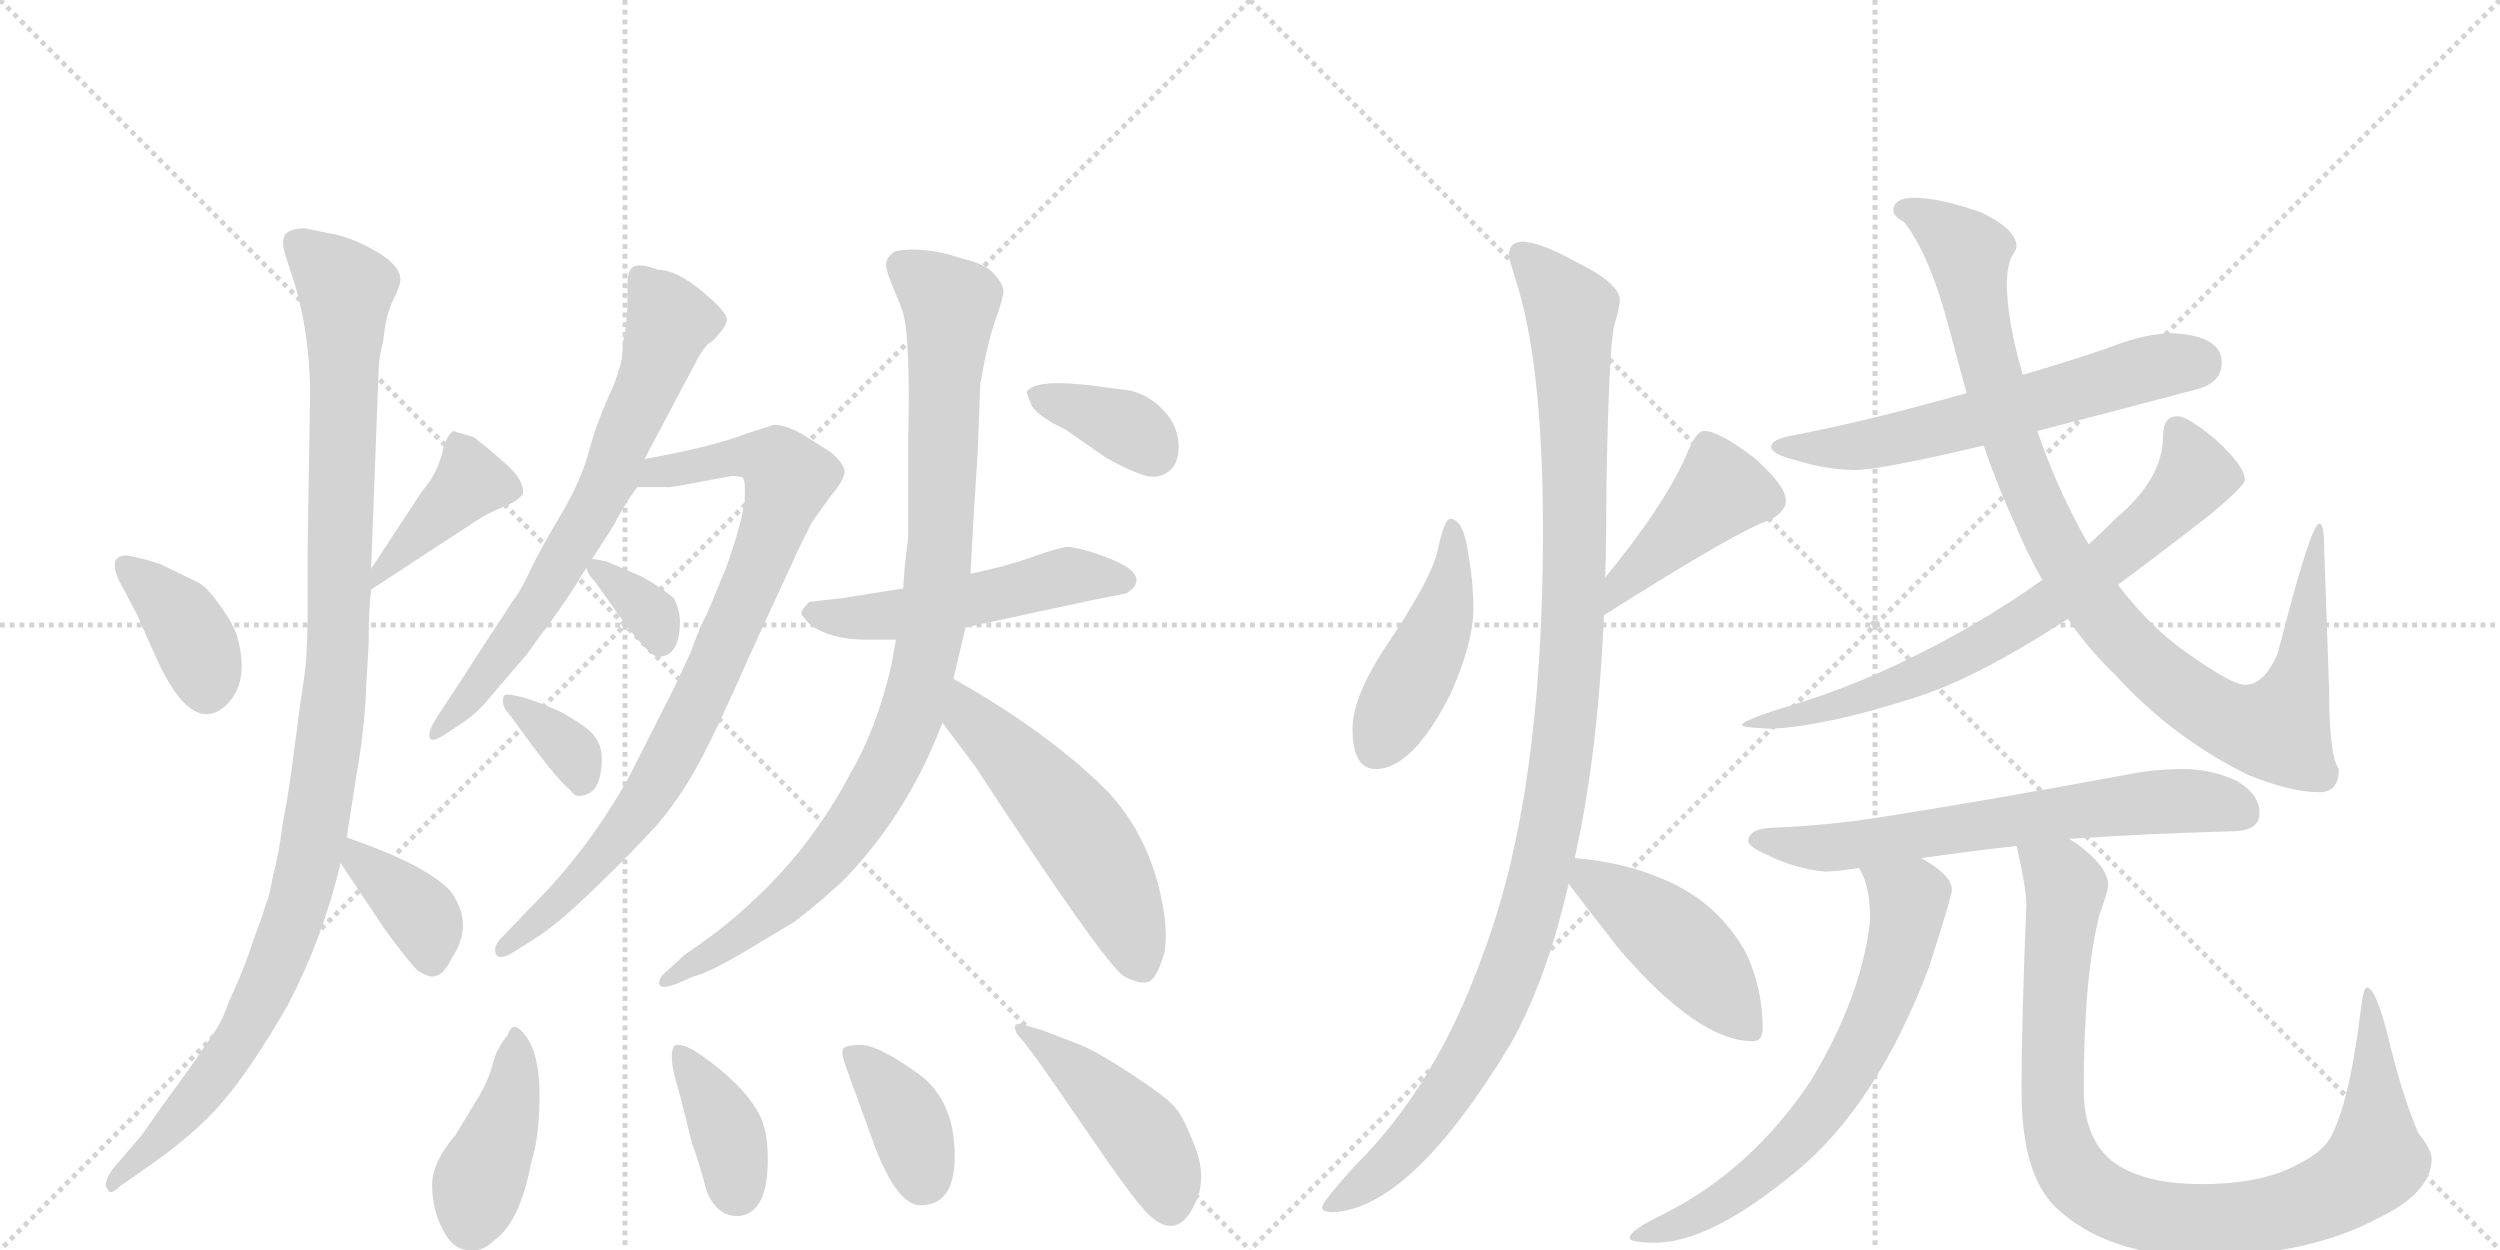 <svg version="1.1" viewBox="0 0 2048 1024" xmlns="http://www.w3.org/2000/svg">
  <g stroke="lightgray" stroke-dasharray="1,1" stroke-width="1" transform="scale(4, 4)">
    <line x1="0" y1="0" x2="256" y2="256"></line>
    <line x1="256" y1="0" x2="0" y2="256"></line>
    <line x1="128" y1="0" x2="128" y2="256"></line>
    <line x1="0" y1="128" x2="256" y2="128"></line>
    <line x1="256" y1="0" x2="512" y2="256"></line>
    <line x1="512" y1="0" x2="256" y2="256"></line>
    <line x1="384" y1="0" x2="384" y2="256"></line>
    <line x1="256" y1="128" x2="512" y2="128"></line>
  </g>
<g transform="scale(1, -1) translate(0, -850)">
   <style type="text/css">
    @keyframes keyframes0 {
      from {
       stroke: black;
       stroke-dashoffset: 374;
       stroke-width: 128;
       }
       55% {
       animation-timing-function: step-end;
       stroke: black;
       stroke-dashoffset: 0;
       stroke-width: 128;
       }
       to {
       stroke: black;
       stroke-width: 1024;
       }
       }
       #make-me-a-hanzi-animation-0 {
         animation: keyframes0 0.554s both;
         animation-delay: 0s;
         animation-timing-function: linear;
       }
    @keyframes keyframes1 {
      from {
       stroke: black;
       stroke-dashoffset: 411;
       stroke-width: 128;
       }
       57% {
       animation-timing-function: step-end;
       stroke: black;
       stroke-dashoffset: 0;
       stroke-width: 128;
       }
       to {
       stroke: black;
       stroke-width: 1024;
       }
       }
       #make-me-a-hanzi-animation-1 {
         animation: keyframes1 0.584s both;
         animation-delay: 0.554s;
         animation-timing-function: linear;
       }
    @keyframes keyframes2 {
      from {
       stroke: black;
       stroke-dashoffset: 1095;
       stroke-width: 128;
       }
       78% {
       animation-timing-function: step-end;
       stroke: black;
       stroke-dashoffset: 0;
       stroke-width: 128;
       }
       to {
       stroke: black;
       stroke-width: 1024;
       }
       }
       #make-me-a-hanzi-animation-2 {
         animation: keyframes2 1.141s both;
         animation-delay: 1.139s;
         animation-timing-function: linear;
       }
    @keyframes keyframes3 {
      from {
       stroke: black;
       stroke-dashoffset: 372;
       stroke-width: 128;
       }
       55% {
       animation-timing-function: step-end;
       stroke: black;
       stroke-dashoffset: 0;
       stroke-width: 128;
       }
       to {
       stroke: black;
       stroke-width: 1024;
       }
       }
       #make-me-a-hanzi-animation-3 {
         animation: keyframes3 0.553s both;
         animation-delay: 2.28s;
         animation-timing-function: linear;
       }
    @keyframes keyframes4 {
      from {
       stroke: black;
       stroke-dashoffset: 689;
       stroke-width: 128;
       }
       69% {
       animation-timing-function: step-end;
       stroke: black;
       stroke-dashoffset: 0;
       stroke-width: 128;
       }
       to {
       stroke: black;
       stroke-width: 1024;
       }
       }
       #make-me-a-hanzi-animation-4 {
         animation: keyframes4 0.811s both;
         animation-delay: 2.833s;
         animation-timing-function: linear;
       }
    @keyframes keyframes5 {
      from {
       stroke: black;
       stroke-dashoffset: 841;
       stroke-width: 128;
       }
       73% {
       animation-timing-function: step-end;
       stroke: black;
       stroke-dashoffset: 0;
       stroke-width: 128;
       }
       to {
       stroke: black;
       stroke-width: 1024;
       }
       }
       #make-me-a-hanzi-animation-5 {
         animation: keyframes5 0.934s both;
         animation-delay: 3.643s;
         animation-timing-function: linear;
       }
    @keyframes keyframes6 {
      from {
       stroke: black;
       stroke-dashoffset: 339;
       stroke-width: 128;
       }
       52% {
       animation-timing-function: step-end;
       stroke: black;
       stroke-dashoffset: 0;
       stroke-width: 128;
       }
       to {
       stroke: black;
       stroke-width: 1024;
       }
       }
       #make-me-a-hanzi-animation-6 {
         animation: keyframes6 0.526s both;
         animation-delay: 4.578s;
         animation-timing-function: linear;
       }
    @keyframes keyframes7 {
      from {
       stroke: black;
       stroke-dashoffset: 345;
       stroke-width: 128;
       }
       53% {
       animation-timing-function: step-end;
       stroke: black;
       stroke-dashoffset: 0;
       stroke-width: 128;
       }
       to {
       stroke: black;
       stroke-width: 1024;
       }
       }
       #make-me-a-hanzi-animation-7 {
         animation: keyframes7 0.531s both;
         animation-delay: 5.104s;
         animation-timing-function: linear;
       }
    @keyframes keyframes8 {
      from {
       stroke: black;
       stroke-dashoffset: 514;
       stroke-width: 128;
       }
       63% {
       animation-timing-function: step-end;
       stroke: black;
       stroke-dashoffset: 0;
       stroke-width: 128;
       }
       to {
       stroke: black;
       stroke-width: 1024;
       }
       }
       #make-me-a-hanzi-animation-8 {
         animation: keyframes8 0.668s both;
         animation-delay: 5.634s;
         animation-timing-function: linear;
       }
    @keyframes keyframes9 {
      from {
       stroke: black;
       stroke-dashoffset: 947;
       stroke-width: 128;
       }
       76% {
       animation-timing-function: step-end;
       stroke: black;
       stroke-dashoffset: 0;
       stroke-width: 128;
       }
       to {
       stroke: black;
       stroke-width: 1024;
       }
       }
       #make-me-a-hanzi-animation-9 {
         animation: keyframes9 1.021s both;
         animation-delay: 6.303s;
         animation-timing-function: linear;
       }
    @keyframes keyframes10 {
      from {
       stroke: black;
       stroke-dashoffset: 533;
       stroke-width: 128;
       }
       63% {
       animation-timing-function: step-end;
       stroke: black;
       stroke-dashoffset: 0;
       stroke-width: 128;
       }
       to {
       stroke: black;
       stroke-width: 1024;
       }
       }
       #make-me-a-hanzi-animation-10 {
         animation: keyframes10 0.684s both;
         animation-delay: 7.323s;
         animation-timing-function: linear;
       }
    @keyframes keyframes11 {
      from {
       stroke: black;
       stroke-dashoffset: 365;
       stroke-width: 128;
       }
       54% {
       animation-timing-function: step-end;
       stroke: black;
       stroke-dashoffset: 0;
       stroke-width: 128;
       }
       to {
       stroke: black;
       stroke-width: 1024;
       }
       }
       #make-me-a-hanzi-animation-11 {
         animation: keyframes11 0.547s both;
         animation-delay: 8.007s;
         animation-timing-function: linear;
       }
    @keyframes keyframes12 {
      from {
       stroke: black;
       stroke-dashoffset: 404;
       stroke-width: 128;
       }
       57% {
       animation-timing-function: step-end;
       stroke: black;
       stroke-dashoffset: 0;
       stroke-width: 128;
       }
       to {
       stroke: black;
       stroke-width: 1024;
       }
       }
       #make-me-a-hanzi-animation-12 {
         animation: keyframes12 0.579s both;
         animation-delay: 8.554s;
         animation-timing-function: linear;
       }
    @keyframes keyframes13 {
      from {
       stroke: black;
       stroke-dashoffset: 381;
       stroke-width: 128;
       }
       55% {
       animation-timing-function: step-end;
       stroke: black;
       stroke-dashoffset: 0;
       stroke-width: 128;
       }
       to {
       stroke: black;
       stroke-width: 1024;
       }
       }
       #make-me-a-hanzi-animation-13 {
         animation: keyframes13 0.56s both;
         animation-delay: 9.133s;
         animation-timing-function: linear;
       }
    @keyframes keyframes14 {
      from {
       stroke: black;
       stroke-dashoffset: 374;
       stroke-width: 128;
       }
       55% {
       animation-timing-function: step-end;
       stroke: black;
       stroke-dashoffset: 0;
       stroke-width: 128;
       }
       to {
       stroke: black;
       stroke-width: 1024;
       }
       }
       #make-me-a-hanzi-animation-14 {
         animation: keyframes14 0.554s both;
         animation-delay: 9.693s;
         animation-timing-function: linear;
       }
    @keyframes keyframes15 {
      from {
       stroke: black;
       stroke-dashoffset: 447;
       stroke-width: 128;
       }
       59% {
       animation-timing-function: step-end;
       stroke: black;
       stroke-dashoffset: 0;
       stroke-width: 128;
       }
       to {
       stroke: black;
       stroke-width: 1024;
       }
       }
       #make-me-a-hanzi-animation-15 {
         animation: keyframes15 0.614s both;
         animation-delay: 10.247s;
         animation-timing-function: linear;
       }
    @keyframes keyframes16 {
      from {
       stroke: black;
       stroke-dashoffset: 452;
       stroke-width: 128;
       }
       60% {
       animation-timing-function: step-end;
       stroke: black;
       stroke-dashoffset: 0;
       stroke-width: 128;
       }
       to {
       stroke: black;
       stroke-width: 1024;
       }
       }
       #make-me-a-hanzi-animation-16 {
         animation: keyframes16 0.618s both;
         animation-delay: 10.861s;
         animation-timing-function: linear;
       }
    @keyframes keyframes17 {
      from {
       stroke: black;
       stroke-dashoffset: 426;
       stroke-width: 128;
       }
       58% {
       animation-timing-function: step-end;
       stroke: black;
       stroke-dashoffset: 0;
       stroke-width: 128;
       }
       to {
       stroke: black;
       stroke-width: 1024;
       }
       }
       #make-me-a-hanzi-animation-17 {
         animation: keyframes17 0.597s both;
         animation-delay: 11.479s;
         animation-timing-function: linear;
       }
    @keyframes keyframes18 {
      from {
       stroke: black;
       stroke-dashoffset: 1111;
       stroke-width: 128;
       }
       78% {
       animation-timing-function: step-end;
       stroke: black;
       stroke-dashoffset: 0;
       stroke-width: 128;
       }
       to {
       stroke: black;
       stroke-width: 1024;
       }
       }
       #make-me-a-hanzi-animation-18 {
         animation: keyframes18 1.154s both;
         animation-delay: 12.076s;
         animation-timing-function: linear;
       }
    @keyframes keyframes19 {
      from {
       stroke: black;
       stroke-dashoffset: 447;
       stroke-width: 128;
       }
       59% {
       animation-timing-function: step-end;
       stroke: black;
       stroke-dashoffset: 0;
       stroke-width: 128;
       }
       to {
       stroke: black;
       stroke-width: 1024;
       }
       }
       #make-me-a-hanzi-animation-19 {
         animation: keyframes19 0.614s both;
         animation-delay: 13.23s;
         animation-timing-function: linear;
       }
    @keyframes keyframes20 {
      from {
       stroke: black;
       stroke-dashoffset: 608;
       stroke-width: 128;
       }
       66% {
       animation-timing-function: step-end;
       stroke: black;
       stroke-dashoffset: 0;
       stroke-width: 128;
       }
       to {
       stroke: black;
       stroke-width: 1024;
       }
       }
       #make-me-a-hanzi-animation-20 {
         animation: keyframes20 0.745s both;
         animation-delay: 13.844s;
         animation-timing-function: linear;
       }
    @keyframes keyframes21 {
      from {
       stroke: black;
       stroke-dashoffset: 986;
       stroke-width: 128;
       }
       76% {
       animation-timing-function: step-end;
       stroke: black;
       stroke-dashoffset: 0;
       stroke-width: 128;
       }
       to {
       stroke: black;
       stroke-width: 1024;
       }
       }
       #make-me-a-hanzi-animation-21 {
         animation: keyframes21 1.052s both;
         animation-delay: 14.588s;
         animation-timing-function: linear;
       }
    @keyframes keyframes22 {
      from {
       stroke: black;
       stroke-dashoffset: 725;
       stroke-width: 128;
       }
       70% {
       animation-timing-function: step-end;
       stroke: black;
       stroke-dashoffset: 0;
       stroke-width: 128;
       }
       to {
       stroke: black;
       stroke-width: 1024;
       }
       }
       #make-me-a-hanzi-animation-22 {
         animation: keyframes22 0.84s both;
         animation-delay: 15.641s;
         animation-timing-function: linear;
       }
    @keyframes keyframes23 {
      from {
       stroke: black;
       stroke-dashoffset: 654;
       stroke-width: 128;
       }
       68% {
       animation-timing-function: step-end;
       stroke: black;
       stroke-dashoffset: 0;
       stroke-width: 128;
       }
       to {
       stroke: black;
       stroke-width: 1024;
       }
       }
       #make-me-a-hanzi-animation-23 {
         animation: keyframes23 0.782s both;
         animation-delay: 16.481s;
         animation-timing-function: linear;
       }
    @keyframes keyframes24 {
      from {
       stroke: black;
       stroke-dashoffset: 676;
       stroke-width: 128;
       }
       69% {
       animation-timing-function: step-end;
       stroke: black;
       stroke-dashoffset: 0;
       stroke-width: 128;
       }
       to {
       stroke: black;
       stroke-width: 1024;
       }
       }
       #make-me-a-hanzi-animation-24 {
         animation: keyframes24 0.8s both;
         animation-delay: 17.263s;
         animation-timing-function: linear;
       }
    @keyframes keyframes25 {
      from {
       stroke: black;
       stroke-dashoffset: 944;
       stroke-width: 128;
       }
       75% {
       animation-timing-function: step-end;
       stroke: black;
       stroke-dashoffset: 0;
       stroke-width: 128;
       }
       to {
       stroke: black;
       stroke-width: 1024;
       }
       }
       #make-me-a-hanzi-animation-25 {
         animation: keyframes25 1.018s both;
         animation-delay: 18.063s;
         animation-timing-function: linear;
       }
</style>
<path d="M 102 366 L 112 347 L 128 311 Q 149 265 169 265 Q 178 265 186 273 Q 204 291 195 326 Q 193 336 181 353 Q 169 370 162 373 L 131 388 Q 116 393 104 395 Q 85 395 102 366 Z" fill="lightgray"></path> 
<path d="M 304 367 L 388 422 Q 400 430 413 435 Q 425 440 428 445 Q 430 449 425 458 Q 420 467 388 492 L 374 496 L 372 497 Q 366 495 362 478 Q 357 460 346 448 L 304 384 C 288 359 284 354 304 367 Z" fill="lightgray"></path> 
<path d="M 250 663 Q 232 663 232 652 Q 231 649 236 634 Q 254 584 254 527 L 252 400 L 252 350 Q 252 313 249 294 Q 246 275 241.5 239.5 Q 237 204 234 188.5 Q 231 173 230.5 168 Q 230 163 228 152 Q 226 141 225 138 Q 224 135 222.5 126.5 Q 221 118 219.5 114 Q 218 110 216 103.5 Q 214 97 211.5 90.5 Q 209 84 206.5 76.5 Q 204 69 200 58.5 Q 196 48 192 39.5 Q 188 31 184.5 21.5 Q 181 12 174 2 L 167 -8 Q 162 -16 160 -18.5 Q 158 -21 151 -31 Q 144 -41 140 -46 L 116 -80 L 92 -108 Q 84 -120 88 -124 Q 90 -130 98 -122 L 118 -108 Q 159 -80 182.5 -52.5 Q 206 -25 236 27 Q 265 83 279 143 L 284 164 L 292 215 Q 299 255 300 288 L 302 322 Q 302 351 304 367 L 304 384 L 310 542 Q 310 556 314 571 Q 316 592 322 604 Q 328 616 328 621 Q 328 633 306.5 645 Q 285 657 269 659 L 250 663 Z" fill="lightgray"></path> 
<path d="M 279 143 L 315 89 Q 334 63 342 55 Q 350 50 354 50 Q 363 50 370 65 Q 389 93 369 120 Q 350 141 284 164 C 259 173 262 168 279 143 Z" fill="lightgray"></path> 
<path d="M 528 474 L 572 557 Q 579 569 583 570 Q 595 582 595.5 588 Q 596 594 575 611.5 Q 554 629 539 629 Q 526 634 520 632 Q 514 630 514 617 L 514 598 L 512 577 Q 510 571 510 562.5 Q 510 554 503 535 Q 489 505 482.5 480.5 Q 476 456 459 427.5 Q 442 399 434 382 Q 426 365 421 359 L 396 321 Q 375 288 363.5 271 Q 352 254 352 250 Q 350 239 364 248 L 382 260 Q 393 268 405 283 L 429 311 Q 432 314 438.5 323.5 Q 445 333 448 336 L 464 359 Q 474 374 476 378 L 503 420 Q 511 436 522 451 L 528 474 Z" fill="lightgray"></path> 
<path d="M 612 495 Q 584 484 528 474 C 499 468 492 451 522 451 L 546 451 Q 547 450 572 455 L 599 460 Q 605 460 608 459 Q 611 458 610 439 Q 606 415 594 383 Q 581 351 579 347 L 574 337 Q 566 317 566 316 L 552 286 L 516 215 Q 483 155 436 108 L 411 82 Q 404 75 406 69 Q 408 63 419 69 L 438 81 Q 456 92 488 123 Q 519 153 538 174 Q 556 195 571 222 Q 586 249 615 315 L 650 391 Q 651 394 665 422 L 680 443 Q 691 456 692 463 Q 692 470 680 480 L 656 495 Q 643 502 634 502 L 612 495 Z" fill="lightgray"></path> 
<path d="M 487 392 Q 480 392 480 388 Q 480 381 487 374 L 512 339 Q 533 312 539 312 Q 557 312 557 341 Q 557 350 552 360 Q 540 370 525 378 L 497 390 L 487 392 Z" fill="lightgray"></path> 
<path d="M 493 229 Q 493 239 487 247 Q 481 255 459 267 Q 428 281 415 281 Q 412 281 412 275.5 Q 412 270 418 264 Q 455 212 467 203 Q 470 198 474 198 Q 493 198 493 229 Z" fill="lightgray"></path> 
<path d="M 740 368 L 690 360 L 663 357 Q 656 350 656.5 347.5 Q 657 345 664 338 Q 681 326 709 326 L 734 326 L 791 336 Q 805 339 851 349 Q 897 359 923 364 Q 931 369 931 375 Q 931 384 907.5 393 Q 884 402 873 402 Q 863 400 843.5 393 Q 824 386 795 380 L 740 368 Z" fill="lightgray"></path> 
<path d="M 744 489 L 744 410 Q 740 378 740 368 L 734 326 L 730 304 Q 718 253 697 217 Q 650 127 561 68 L 548 56 Q 539 49 540 44 Q 541 39 554 44 L 568 50 Q 580 53 606 68 L 651 95 Q 677 115 694 132 Q 745 186 772 258 L 781 294 L 791 336 L 795 380 L 798 434 L 801 480 L 803 535 Q 809 570 815.5 588 Q 822 606 822 611.5 Q 822 617 814.5 625.5 Q 807 634 789 638 Q 756 649 733 644 Q 727 640 726 635 Q 725 630 732 613.5 Q 739 597 739 596 Q 746 578 744 489 Z" fill="lightgray"></path> 
<path d="M 772 258 L 799 222 Q 905 60 921 50 Q 937 42 943 47 Q 949 52 954 70 Q 957 89 951 116 Q 940 167 907 202 Q 859 250 781 294 C 755 309 754 282 772 258 Z" fill="lightgray"></path> 
<path d="M 841 529 Q 841 528 845 518 Q 850 509 873 498 L 906 475 Q 924 465 936 461 Q 948 457 957 463.5 Q 966 470 965.5 485.5 Q 965 501 953.5 513.5 Q 942 526 926 530 L 896 534 Q 848 540 841 529 Z" fill="lightgray"></path> 
<path d="M 390 -52 L 373 -80 Q 354 -102 354 -121 Q 354 -140 362.5 -157 Q 371 -174 384 -174 Q 395 -176 405 -166 Q 426 -151 435 -103 Q 442 -81 442 -47.5 Q 442 -14 431 1 Q 420 16 416 2 Q 407 -8 403.5 -22 Q 400 -36 390 -52 Z" fill="lightgray"></path> 
<path d="M 552 -7 Q 548 -15 553.5 -34.5 Q 559 -54 560 -59 L 567 -87 Q 572 -100 579 -126 Q 588 -148 607 -146 Q 629 -142 629 -100 Q 629 -77 622.5 -64 Q 616 -51 603.5 -38.5 Q 591 -26 574.5 -14.5 Q 558 -3 552 -7 Z" fill="lightgray"></path> 
<path d="M 693 -24 L 717 -90 Q 737 -142 758 -137 Q 780 -135 782 -103 Q 784 -52 751.5 -29 Q 719 -6 705.5 -6 Q 692 -6 690.5 -9.5 Q 689 -13 693 -24 Z" fill="lightgray"></path> 
<path d="M 979 -136 Q 989 -115 979 -89.5 Q 969 -64 964 -59 Q 959 -51 928.5 -31 Q 898 -11 885 -6 L 854 6 L 837 11 Q 836 12 833 11 Q 830 10 833 3 Q 843 -7 885 -69 Q 927 -131 940 -144 Q 964 -168 979 -136 Z" fill="lightgray"></path> 
<path d="M 1188 425 Q 1183 425 1177 396 Q 1170 372 1137 323 Q 1108 280 1108 253 Q 1108 220 1127 220 Q 1157 220 1188 281 Q 1207 323 1207 352 Q 1207 373 1203 395 Q 1199 425 1188 425 Z" fill="lightgray"></path> 
<path d="M 1314 346 Q 1426 417 1450 424 Q 1463 431 1463 440 Q 1463 452 1437 475 Q 1408 497 1396 497 Q 1389 497 1381 476 Q 1362 434 1315 377 C 1296 354 1289 330 1314 346 Z" fill="lightgray"></path> 
<path d="M 1247 652 Q 1236 652 1236 640 Q 1236 639 1244 613 Q 1264 545 1264 414 Q 1264 196 1214 66 Q 1176 -40 1109 -106 Q 1083 -135 1083 -139 Q 1083 -143 1092 -143 Q 1156 -140 1237 -6 Q 1267 47 1285 126 L 1290 147 Q 1309 232 1314 346 L 1315 377 Q 1316 413 1316 453 Q 1318 561 1322 582 Q 1327 599 1327 604 Q 1327 618 1290 636 Q 1261 652 1247 652 Z" fill="lightgray"></path> 
<path d="M 1285 126 Q 1297 110 1326 73 Q 1391 -3 1436 -3 Q 1444 -3 1444 8 Q 1444 39 1431 68 Q 1408 111 1362 130 Q 1329 144 1290 147 C 1268 149 1268 149 1285 126 Z" fill="lightgray"></path> 
<path d="M 1780 577 Q 1757 577 1727 565 Q 1692 553 1657 543 L 1611 528 Q 1530 505 1467 493 Q 1451 490 1451 484 Q 1451 478 1471 473 Q 1497 465 1520 465 Q 1540 465 1625 485 L 1669 497 Q 1724 511 1803 532 Q 1820 538 1820 553 Q 1820 575 1780 577 Z" fill="lightgray"></path> 
<path d="M 1657 543 Q 1644 588 1644 618 Q 1644 628 1647 638 Q 1652 646 1652 648 Q 1652 662 1623 676 Q 1589 688 1568 688 Q 1551 688 1551 677 Q 1551 673 1560 668 Q 1581 641 1597 580 L 1611 528 L 1625 485 Q 1637 450 1651 420 Q 1661 396 1673 375 L 1694 343 Q 1711 318 1732 298 Q 1779 246 1842 215 Q 1877 201 1900 201 Q 1916 201 1916 220 Q 1908 231 1908 285 L 1904 400 Q 1904 421 1900 421 Q 1893 421 1866 315 Q 1855 289 1839 289 Q 1828 289 1789 317 Q 1760 338 1735 371 L 1711 404 Q 1704 416 1697 430 Q 1680 464 1669 497 L 1657 543 Z" fill="lightgray"></path> 
<path d="M 1673 375 Q 1647 356 1609 334 Q 1536 293 1470 273 Q 1427 260 1427 256 Q 1427 254 1451 253 Q 1495 255 1567 278 Q 1617 293 1694 343 L 1735 371 Q 1769 396 1810 428 Q 1839 452 1839 457 Q 1839 468 1815 490 Q 1792 509 1784 509 Q 1772 509 1772 493 Q 1772 458 1734 426 Q 1724 416 1711 404 L 1673 375 Z" fill="lightgray"></path> 
<path d="M 1695 163 L 1699 163 Q 1757 167 1828 169 Q 1851 169 1851 184 Q 1851 199 1833 210 Q 1812 220 1788 220 Q 1764 220 1740 215 Q 1621 193 1537 180 Q 1498 174 1455 172 Q 1433 172 1432 161 Q 1433 156 1447 150 Q 1471 138 1495 136 Q 1504 136 1523 139 L 1574 147 Q 1608 152 1652 157 L 1695 163 Z" fill="lightgray"></path> 
<path d="M 1523 139 Q 1524 137 1526 133 Q 1532 120 1532 96 Q 1525 33 1483 -36 Q 1434 -109 1362 -145 Q 1335 -158 1335 -164 Q 1335 -168 1356 -168 Q 1401 -168 1471 -110 Q 1537 -56 1580 57 Q 1599 116 1599 121 Q 1599 133 1574 147 C 1549 163 1511 166 1523 139 Z" fill="lightgray"></path> 
<path d="M 1652 157 Q 1660 122 1660 109 Q 1656 12 1656 -43 Q 1656 -112 1684 -139 Q 1726 -179 1803 -179 Q 1890 -179 1948 -148 Q 1992 -127 1992 -99 Q 1992 -92 1981 -78 Q 1967 -45 1956 2 Q 1946 41 1939 41 Q 1936 41 1934 23 Q 1925 -50 1911 -78 Q 1905 -93 1882 -104 Q 1853 -120 1803 -120 Q 1755 -120 1730 -101 Q 1707 -82 1707 -43 Q 1707 51 1720 101 Q 1727 120 1727 125 Q 1727 140 1701 159 Q 1699 160 1695 163 C 1671 181 1646 186 1652 157 Z" fill="lightgray"></path> 
      <clipPath id="make-me-a-hanzi-clip-0">
      <path d="M 102 366 L 112 347 L 128 311 Q 149 265 169 265 Q 178 265 186 273 Q 204 291 195 326 Q 193 336 181 353 Q 169 370 162 373 L 131 388 Q 116 393 104 395 Q 85 395 102 366 Z" fill="lightgray"></path>
      </clipPath>
      <path clip-path="url(#make-me-a-hanzi-clip-0)" d="M 107 380 L 151 340 L 167 304 L 169 285 " fill="none" id="make-me-a-hanzi-animation-0" stroke-dasharray="246 492" stroke-linecap="round"></path>

      <clipPath id="make-me-a-hanzi-clip-1">
      <path d="M 304 367 L 388 422 Q 400 430 413 435 Q 425 440 428 445 Q 430 449 425 458 Q 420 467 388 492 L 374 496 L 372 497 Q 366 495 362 478 Q 357 460 346 448 L 304 384 C 288 359 284 354 304 367 Z" fill="lightgray"></path>
      </clipPath>
      <path clip-path="url(#make-me-a-hanzi-clip-1)" d="M 371 492 L 386 456 L 315 386 L 310 371 " fill="none" id="make-me-a-hanzi-animation-1" stroke-dasharray="283 566" stroke-linecap="round"></path>

      <clipPath id="make-me-a-hanzi-clip-2">
      <path d="M 250 663 Q 232 663 232 652 Q 231 649 236 634 Q 254 584 254 527 L 252 400 L 252 350 Q 252 313 249 294 Q 246 275 241.5 239.5 Q 237 204 234 188.5 Q 231 173 230.5 168 Q 230 163 228 152 Q 226 141 225 138 Q 224 135 222.5 126.5 Q 221 118 219.5 114 Q 218 110 216 103.5 Q 214 97 211.5 90.5 Q 209 84 206.5 76.5 Q 204 69 200 58.5 Q 196 48 192 39.5 Q 188 31 184.5 21.5 Q 181 12 174 2 L 167 -8 Q 162 -16 160 -18.5 Q 158 -21 151 -31 Q 144 -41 140 -46 L 116 -80 L 92 -108 Q 84 -120 88 -124 Q 90 -130 98 -122 L 118 -108 Q 159 -80 182.5 -52.5 Q 206 -25 236 27 Q 265 83 279 143 L 284 164 L 292 215 Q 299 255 300 288 L 302 322 Q 302 351 304 367 L 304 384 L 310 542 Q 310 556 314 571 Q 316 592 322 604 Q 328 616 328 621 Q 328 633 306.5 645 Q 285 657 269 659 L 250 663 Z" fill="lightgray"></path>
      </clipPath>
      <path clip-path="url(#make-me-a-hanzi-clip-2)" d="M 245 650 L 283 613 L 278 331 L 259 174 L 241 99 L 205 13 L 157 -54 L 92 -120 " fill="none" id="make-me-a-hanzi-animation-2" stroke-dasharray="967 1934" stroke-linecap="round"></path>

      <clipPath id="make-me-a-hanzi-clip-3">
      <path d="M 279 143 L 315 89 Q 334 63 342 55 Q 350 50 354 50 Q 363 50 370 65 Q 389 93 369 120 Q 350 141 284 164 C 259 173 262 168 279 143 Z" fill="lightgray"></path>
      </clipPath>
      <path clip-path="url(#make-me-a-hanzi-clip-3)" d="M 293 156 L 294 145 L 349 94 L 353 64 " fill="none" id="make-me-a-hanzi-animation-3" stroke-dasharray="244 488" stroke-linecap="round"></path>

      <clipPath id="make-me-a-hanzi-clip-4">
      <path d="M 528 474 L 572 557 Q 579 569 583 570 Q 595 582 595.5 588 Q 596 594 575 611.5 Q 554 629 539 629 Q 526 634 520 632 Q 514 630 514 617 L 514 598 L 512 577 Q 510 571 510 562.5 Q 510 554 503 535 Q 489 505 482.5 480.5 Q 476 456 459 427.5 Q 442 399 434 382 Q 426 365 421 359 L 396 321 Q 375 288 363.5 271 Q 352 254 352 250 Q 350 239 364 248 L 382 260 Q 393 268 405 283 L 429 311 Q 432 314 438.5 323.5 Q 445 333 448 336 L 464 359 Q 474 374 476 378 L 503 420 Q 511 436 522 451 L 528 474 Z" fill="lightgray"></path>
      </clipPath>
      <path clip-path="url(#make-me-a-hanzi-clip-4)" d="M 524 624 L 549 587 L 500 459 L 430 340 L 358 252 " fill="none" id="make-me-a-hanzi-animation-4" stroke-dasharray="561 1122" stroke-linecap="round"></path>

      <clipPath id="make-me-a-hanzi-clip-5">
      <path d="M 612 495 Q 584 484 528 474 C 499 468 492 451 522 451 L 546 451 Q 547 450 572 455 L 599 460 Q 605 460 608 459 Q 611 458 610 439 Q 606 415 594 383 Q 581 351 579 347 L 574 337 Q 566 317 566 316 L 552 286 L 516 215 Q 483 155 436 108 L 411 82 Q 404 75 406 69 Q 408 63 419 69 L 438 81 Q 456 92 488 123 Q 519 153 538 174 Q 556 195 571 222 Q 586 249 615 315 L 650 391 Q 651 394 665 422 L 680 443 Q 691 456 692 463 Q 692 470 680 480 L 656 495 Q 643 502 634 502 L 612 495 Z" fill="lightgray"></path>
      </clipPath>
      <path clip-path="url(#make-me-a-hanzi-clip-5)" d="M 528 456 L 540 464 L 613 477 L 636 471 L 646 458 L 591 315 L 534 203 L 461 115 L 413 74 " fill="none" id="make-me-a-hanzi-animation-5" stroke-dasharray="713 1426" stroke-linecap="round"></path>

      <clipPath id="make-me-a-hanzi-clip-6">
      <path d="M 487 392 Q 480 392 480 388 Q 480 381 487 374 L 512 339 Q 533 312 539 312 Q 557 312 557 341 Q 557 350 552 360 Q 540 370 525 378 L 497 390 L 487 392 Z" fill="lightgray"></path>
      </clipPath>
      <path clip-path="url(#make-me-a-hanzi-clip-6)" d="M 488 383 L 528 353 L 541 323 " fill="none" id="make-me-a-hanzi-animation-6" stroke-dasharray="211 422" stroke-linecap="round"></path>

      <clipPath id="make-me-a-hanzi-clip-7">
      <path d="M 493 229 Q 493 239 487 247 Q 481 255 459 267 Q 428 281 415 281 Q 412 281 412 275.5 Q 412 270 418 264 Q 455 212 467 203 Q 470 198 474 198 Q 493 198 493 229 Z" fill="lightgray"></path>
      </clipPath>
      <path clip-path="url(#make-me-a-hanzi-clip-7)" d="M 420 275 L 468 234 L 476 209 " fill="none" id="make-me-a-hanzi-animation-7" stroke-dasharray="217 434" stroke-linecap="round"></path>

      <clipPath id="make-me-a-hanzi-clip-8">
      <path d="M 740 368 L 690 360 L 663 357 Q 656 350 656.5 347.5 Q 657 345 664 338 Q 681 326 709 326 L 734 326 L 791 336 Q 805 339 851 349 Q 897 359 923 364 Q 931 369 931 375 Q 931 384 907.5 393 Q 884 402 873 402 Q 863 400 843.5 393 Q 824 386 795 380 L 740 368 Z" fill="lightgray"></path>
      </clipPath>
      <path clip-path="url(#make-me-a-hanzi-clip-8)" d="M 666 348 L 737 347 L 882 379 L 920 374 " fill="none" id="make-me-a-hanzi-animation-8" stroke-dasharray="386 772" stroke-linecap="round"></path>

      <clipPath id="make-me-a-hanzi-clip-9">
      <path d="M 744 489 L 744 410 Q 740 378 740 368 L 734 326 L 730 304 Q 718 253 697 217 Q 650 127 561 68 L 548 56 Q 539 49 540 44 Q 541 39 554 44 L 568 50 Q 580 53 606 68 L 651 95 Q 677 115 694 132 Q 745 186 772 258 L 781 294 L 791 336 L 795 380 L 798 434 L 801 480 L 803 535 Q 809 570 815.5 588 Q 822 606 822 611.5 Q 822 617 814.5 625.5 Q 807 634 789 638 Q 756 649 733 644 Q 727 640 726 635 Q 725 630 732 613.5 Q 739 597 739 596 Q 746 578 744 489 Z" fill="lightgray"></path>
      </clipPath>
      <path clip-path="url(#make-me-a-hanzi-clip-9)" d="M 738 633 L 778 600 L 768 375 L 745 260 L 722 209 L 675 143 L 637 106 L 547 48 " fill="none" id="make-me-a-hanzi-animation-9" stroke-dasharray="819 1638" stroke-linecap="round"></path>

      <clipPath id="make-me-a-hanzi-clip-10">
      <path d="M 772 258 L 799 222 Q 905 60 921 50 Q 937 42 943 47 Q 949 52 954 70 Q 957 89 951 116 Q 940 167 907 202 Q 859 250 781 294 C 755 309 754 282 772 258 Z" fill="lightgray"></path>
      </clipPath>
      <path clip-path="url(#make-me-a-hanzi-clip-10)" d="M 787 286 L 795 262 L 888 162 L 921 101 L 936 58 " fill="none" id="make-me-a-hanzi-animation-10" stroke-dasharray="405 810" stroke-linecap="round"></path>

      <clipPath id="make-me-a-hanzi-clip-11">
      <path d="M 841 529 Q 841 528 845 518 Q 850 509 873 498 L 906 475 Q 924 465 936 461 Q 948 457 957 463.5 Q 966 470 965.5 485.5 Q 965 501 953.5 513.5 Q 942 526 926 530 L 896 534 Q 848 540 841 529 Z" fill="lightgray"></path>
      </clipPath>
      <path clip-path="url(#make-me-a-hanzi-clip-11)" d="M 848 525 L 921 501 L 945 479 " fill="none" id="make-me-a-hanzi-animation-11" stroke-dasharray="237 474" stroke-linecap="round"></path>

      <clipPath id="make-me-a-hanzi-clip-12">
      <path d="M 390 -52 L 373 -80 Q 354 -102 354 -121 Q 354 -140 362.5 -157 Q 371 -174 384 -174 Q 395 -176 405 -166 Q 426 -151 435 -103 Q 442 -81 442 -47.5 Q 442 -14 431 1 Q 420 16 416 2 Q 407 -8 403.5 -22 Q 400 -36 390 -52 Z" fill="lightgray"></path>
      </clipPath>
      <path clip-path="url(#make-me-a-hanzi-clip-12)" d="M 423 -9 L 418 -55 L 392 -120 L 387 -151 " fill="none" id="make-me-a-hanzi-animation-12" stroke-dasharray="276 552" stroke-linecap="round"></path>

      <clipPath id="make-me-a-hanzi-clip-13">
      <path d="M 552 -7 Q 548 -15 553.5 -34.5 Q 559 -54 560 -59 L 567 -87 Q 572 -100 579 -126 Q 588 -148 607 -146 Q 629 -142 629 -100 Q 629 -77 622.5 -64 Q 616 -51 603.5 -38.5 Q 591 -26 574.5 -14.5 Q 558 -3 552 -7 Z" fill="lightgray"></path>
      </clipPath>
      <path clip-path="url(#make-me-a-hanzi-clip-13)" d="M 556 -13 L 594 -73 L 604 -126 " fill="none" id="make-me-a-hanzi-animation-13" stroke-dasharray="253 506" stroke-linecap="round"></path>

      <clipPath id="make-me-a-hanzi-clip-14">
      <path d="M 693 -24 L 717 -90 Q 737 -142 758 -137 Q 780 -135 782 -103 Q 784 -52 751.5 -29 Q 719 -6 705.5 -6 Q 692 -6 690.5 -9.5 Q 689 -13 693 -24 Z" fill="lightgray"></path>
      </clipPath>
      <path clip-path="url(#make-me-a-hanzi-clip-14)" d="M 700 -15 L 741 -62 L 755 -116 " fill="none" id="make-me-a-hanzi-animation-14" stroke-dasharray="246 492" stroke-linecap="round"></path>

      <clipPath id="make-me-a-hanzi-clip-15">
      <path d="M 979 -136 Q 989 -115 979 -89.5 Q 969 -64 964 -59 Q 959 -51 928.5 -31 Q 898 -11 885 -6 L 854 6 L 837 11 Q 836 12 833 11 Q 830 10 833 3 Q 843 -7 885 -69 Q 927 -131 940 -144 Q 964 -168 979 -136 Z" fill="lightgray"></path>
      </clipPath>
      <path clip-path="url(#make-me-a-hanzi-clip-15)" d="M 835 7 L 887 -32 L 935 -80 L 951 -106 L 958 -133 " fill="none" id="make-me-a-hanzi-animation-15" stroke-dasharray="319 638" stroke-linecap="round"></path>

      <clipPath id="make-me-a-hanzi-clip-16">
      <path d="M 1188 425 Q 1183 425 1177 396 Q 1170 372 1137 323 Q 1108 280 1108 253 Q 1108 220 1127 220 Q 1157 220 1188 281 Q 1207 323 1207 352 Q 1207 373 1203 395 Q 1199 425 1188 425 Z" fill="lightgray"></path>
      </clipPath>
      <path clip-path="url(#make-me-a-hanzi-clip-16)" d="M 1189 419 L 1190 386 L 1179 338 L 1127 237 " fill="none" id="make-me-a-hanzi-animation-16" stroke-dasharray="324 648" stroke-linecap="round"></path>

      <clipPath id="make-me-a-hanzi-clip-17">
      <path d="M 1314 346 Q 1426 417 1450 424 Q 1463 431 1463 440 Q 1463 452 1437 475 Q 1408 497 1396 497 Q 1389 497 1381 476 Q 1362 434 1315 377 C 1296 354 1289 330 1314 346 Z" fill="lightgray"></path>
      </clipPath>
      <path clip-path="url(#make-me-a-hanzi-clip-17)" d="M 1399 486 L 1410 448 L 1331 375 L 1324 353 " fill="none" id="make-me-a-hanzi-animation-17" stroke-dasharray="298 596" stroke-linecap="round"></path>

      <clipPath id="make-me-a-hanzi-clip-18">
      <path d="M 1247 652 Q 1236 652 1236 640 Q 1236 639 1244 613 Q 1264 545 1264 414 Q 1264 196 1214 66 Q 1176 -40 1109 -106 Q 1083 -135 1083 -139 Q 1083 -143 1092 -143 Q 1156 -140 1237 -6 Q 1267 47 1285 126 L 1290 147 Q 1309 232 1314 346 L 1315 377 Q 1316 413 1316 453 Q 1318 561 1322 582 Q 1327 599 1327 604 Q 1327 618 1290 636 Q 1261 652 1247 652 Z" fill="lightgray"></path>
      </clipPath>
      <path clip-path="url(#make-me-a-hanzi-clip-18)" d="M 1246 642 L 1282 602 L 1287 584 L 1289 339 L 1270 172 L 1245 76 L 1201 -23 L 1138 -103 L 1089 -138 " fill="none" id="make-me-a-hanzi-animation-18" stroke-dasharray="983 1966" stroke-linecap="round"></path>

      <clipPath id="make-me-a-hanzi-clip-19">
      <path d="M 1285 126 Q 1297 110 1326 73 Q 1391 -3 1436 -3 Q 1444 -3 1444 8 Q 1444 39 1431 68 Q 1408 111 1362 130 Q 1329 144 1290 147 C 1268 149 1268 149 1285 126 Z" fill="lightgray"></path>
      </clipPath>
      <path clip-path="url(#make-me-a-hanzi-clip-19)" d="M 1297 140 L 1302 130 L 1372 80 L 1432 8 " fill="none" id="make-me-a-hanzi-animation-19" stroke-dasharray="319 638" stroke-linecap="round"></path>

      <clipPath id="make-me-a-hanzi-clip-20">
      <path d="M 1780 577 Q 1757 577 1727 565 Q 1692 553 1657 543 L 1611 528 Q 1530 505 1467 493 Q 1451 490 1451 484 Q 1451 478 1471 473 Q 1497 465 1520 465 Q 1540 465 1625 485 L 1669 497 Q 1724 511 1803 532 Q 1820 538 1820 553 Q 1820 575 1780 577 Z" fill="lightgray"></path>
      </clipPath>
      <path clip-path="url(#make-me-a-hanzi-clip-20)" d="M 1457 484 L 1540 487 L 1766 550 L 1800 553 " fill="none" id="make-me-a-hanzi-animation-20" stroke-dasharray="480 960" stroke-linecap="round"></path>

      <clipPath id="make-me-a-hanzi-clip-21">
      <path d="M 1657 543 Q 1644 588 1644 618 Q 1644 628 1647 638 Q 1652 646 1652 648 Q 1652 662 1623 676 Q 1589 688 1568 688 Q 1551 688 1551 677 Q 1551 673 1560 668 Q 1581 641 1597 580 L 1611 528 L 1625 485 Q 1637 450 1651 420 Q 1661 396 1673 375 L 1694 343 Q 1711 318 1732 298 Q 1779 246 1842 215 Q 1877 201 1900 201 Q 1916 201 1916 220 Q 1908 231 1908 285 L 1904 400 Q 1904 421 1900 421 Q 1893 421 1866 315 Q 1855 289 1839 289 Q 1828 289 1789 317 Q 1760 338 1735 371 L 1711 404 Q 1704 416 1697 430 Q 1680 464 1669 497 L 1657 543 Z" fill="lightgray"></path>
      </clipPath>
      <path clip-path="url(#make-me-a-hanzi-clip-21)" d="M 1560 677 L 1583 669 L 1613 643 L 1640 514 L 1663 447 L 1690 392 L 1735 330 L 1789 282 L 1838 255 L 1868 255 L 1883 291 L 1901 418 " fill="none" id="make-me-a-hanzi-animation-21" stroke-dasharray="858 1716" stroke-linecap="round"></path>

      <clipPath id="make-me-a-hanzi-clip-22">
      <path d="M 1673 375 Q 1647 356 1609 334 Q 1536 293 1470 273 Q 1427 260 1427 256 Q 1427 254 1451 253 Q 1495 255 1567 278 Q 1617 293 1694 343 L 1735 371 Q 1769 396 1810 428 Q 1839 452 1839 457 Q 1839 468 1815 490 Q 1792 509 1784 509 Q 1772 509 1772 493 Q 1772 458 1734 426 Q 1724 416 1711 404 L 1673 375 Z" fill="lightgray"></path>
      </clipPath>
      <path clip-path="url(#make-me-a-hanzi-clip-22)" d="M 1784 497 L 1798 458 L 1740 401 L 1660 342 L 1591 304 L 1536 283 L 1430 257 " fill="none" id="make-me-a-hanzi-animation-22" stroke-dasharray="597 1194" stroke-linecap="round"></path>

      <clipPath id="make-me-a-hanzi-clip-23">
      <path d="M 1695 163 L 1699 163 Q 1757 167 1828 169 Q 1851 169 1851 184 Q 1851 199 1833 210 Q 1812 220 1788 220 Q 1764 220 1740 215 Q 1621 193 1537 180 Q 1498 174 1455 172 Q 1433 172 1432 161 Q 1433 156 1447 150 Q 1471 138 1495 136 Q 1504 136 1523 139 L 1574 147 Q 1608 152 1652 157 L 1695 163 Z" fill="lightgray"></path>
      </clipPath>
      <path clip-path="url(#make-me-a-hanzi-clip-23)" d="M 1439 162 L 1512 156 L 1750 192 L 1794 194 L 1833 186 " fill="none" id="make-me-a-hanzi-animation-23" stroke-dasharray="526 1052" stroke-linecap="round"></path>

      <clipPath id="make-me-a-hanzi-clip-24">
      <path d="M 1523 139 Q 1524 137 1526 133 Q 1532 120 1532 96 Q 1525 33 1483 -36 Q 1434 -109 1362 -145 Q 1335 -158 1335 -164 Q 1335 -168 1356 -168 Q 1401 -168 1471 -110 Q 1537 -56 1580 57 Q 1599 116 1599 121 Q 1599 133 1574 147 C 1549 163 1511 166 1523 139 Z" fill="lightgray"></path>
      </clipPath>
      <path clip-path="url(#make-me-a-hanzi-clip-24)" d="M 1530 139 L 1564 111 L 1553 58 L 1521 -17 L 1481 -74 L 1439 -114 L 1379 -151 L 1339 -163 " fill="none" id="make-me-a-hanzi-animation-24" stroke-dasharray="548 1096" stroke-linecap="round"></path>

      <clipPath id="make-me-a-hanzi-clip-25">
      <path d="M 1652 157 Q 1660 122 1660 109 Q 1656 12 1656 -43 Q 1656 -112 1684 -139 Q 1726 -179 1803 -179 Q 1890 -179 1948 -148 Q 1992 -127 1992 -99 Q 1992 -92 1981 -78 Q 1967 -45 1956 2 Q 1946 41 1939 41 Q 1936 41 1934 23 Q 1925 -50 1911 -78 Q 1905 -93 1882 -104 Q 1853 -120 1803 -120 Q 1755 -120 1730 -101 Q 1707 -82 1707 -43 Q 1707 51 1720 101 Q 1727 120 1727 125 Q 1727 140 1701 159 Q 1699 160 1695 163 C 1671 181 1646 186 1652 157 Z" fill="lightgray"></path>
      </clipPath>
      <path clip-path="url(#make-me-a-hanzi-clip-25)" d="M 1660 150 L 1688 132 L 1692 119 L 1682 14 L 1686 -82 L 1708 -122 L 1738 -139 L 1779 -149 L 1856 -146 L 1895 -135 L 1937 -110 L 1946 -101 L 1940 37 " fill="none" id="make-me-a-hanzi-animation-25" stroke-dasharray="816 1632" stroke-linecap="round"></path>

</g>
</svg>
